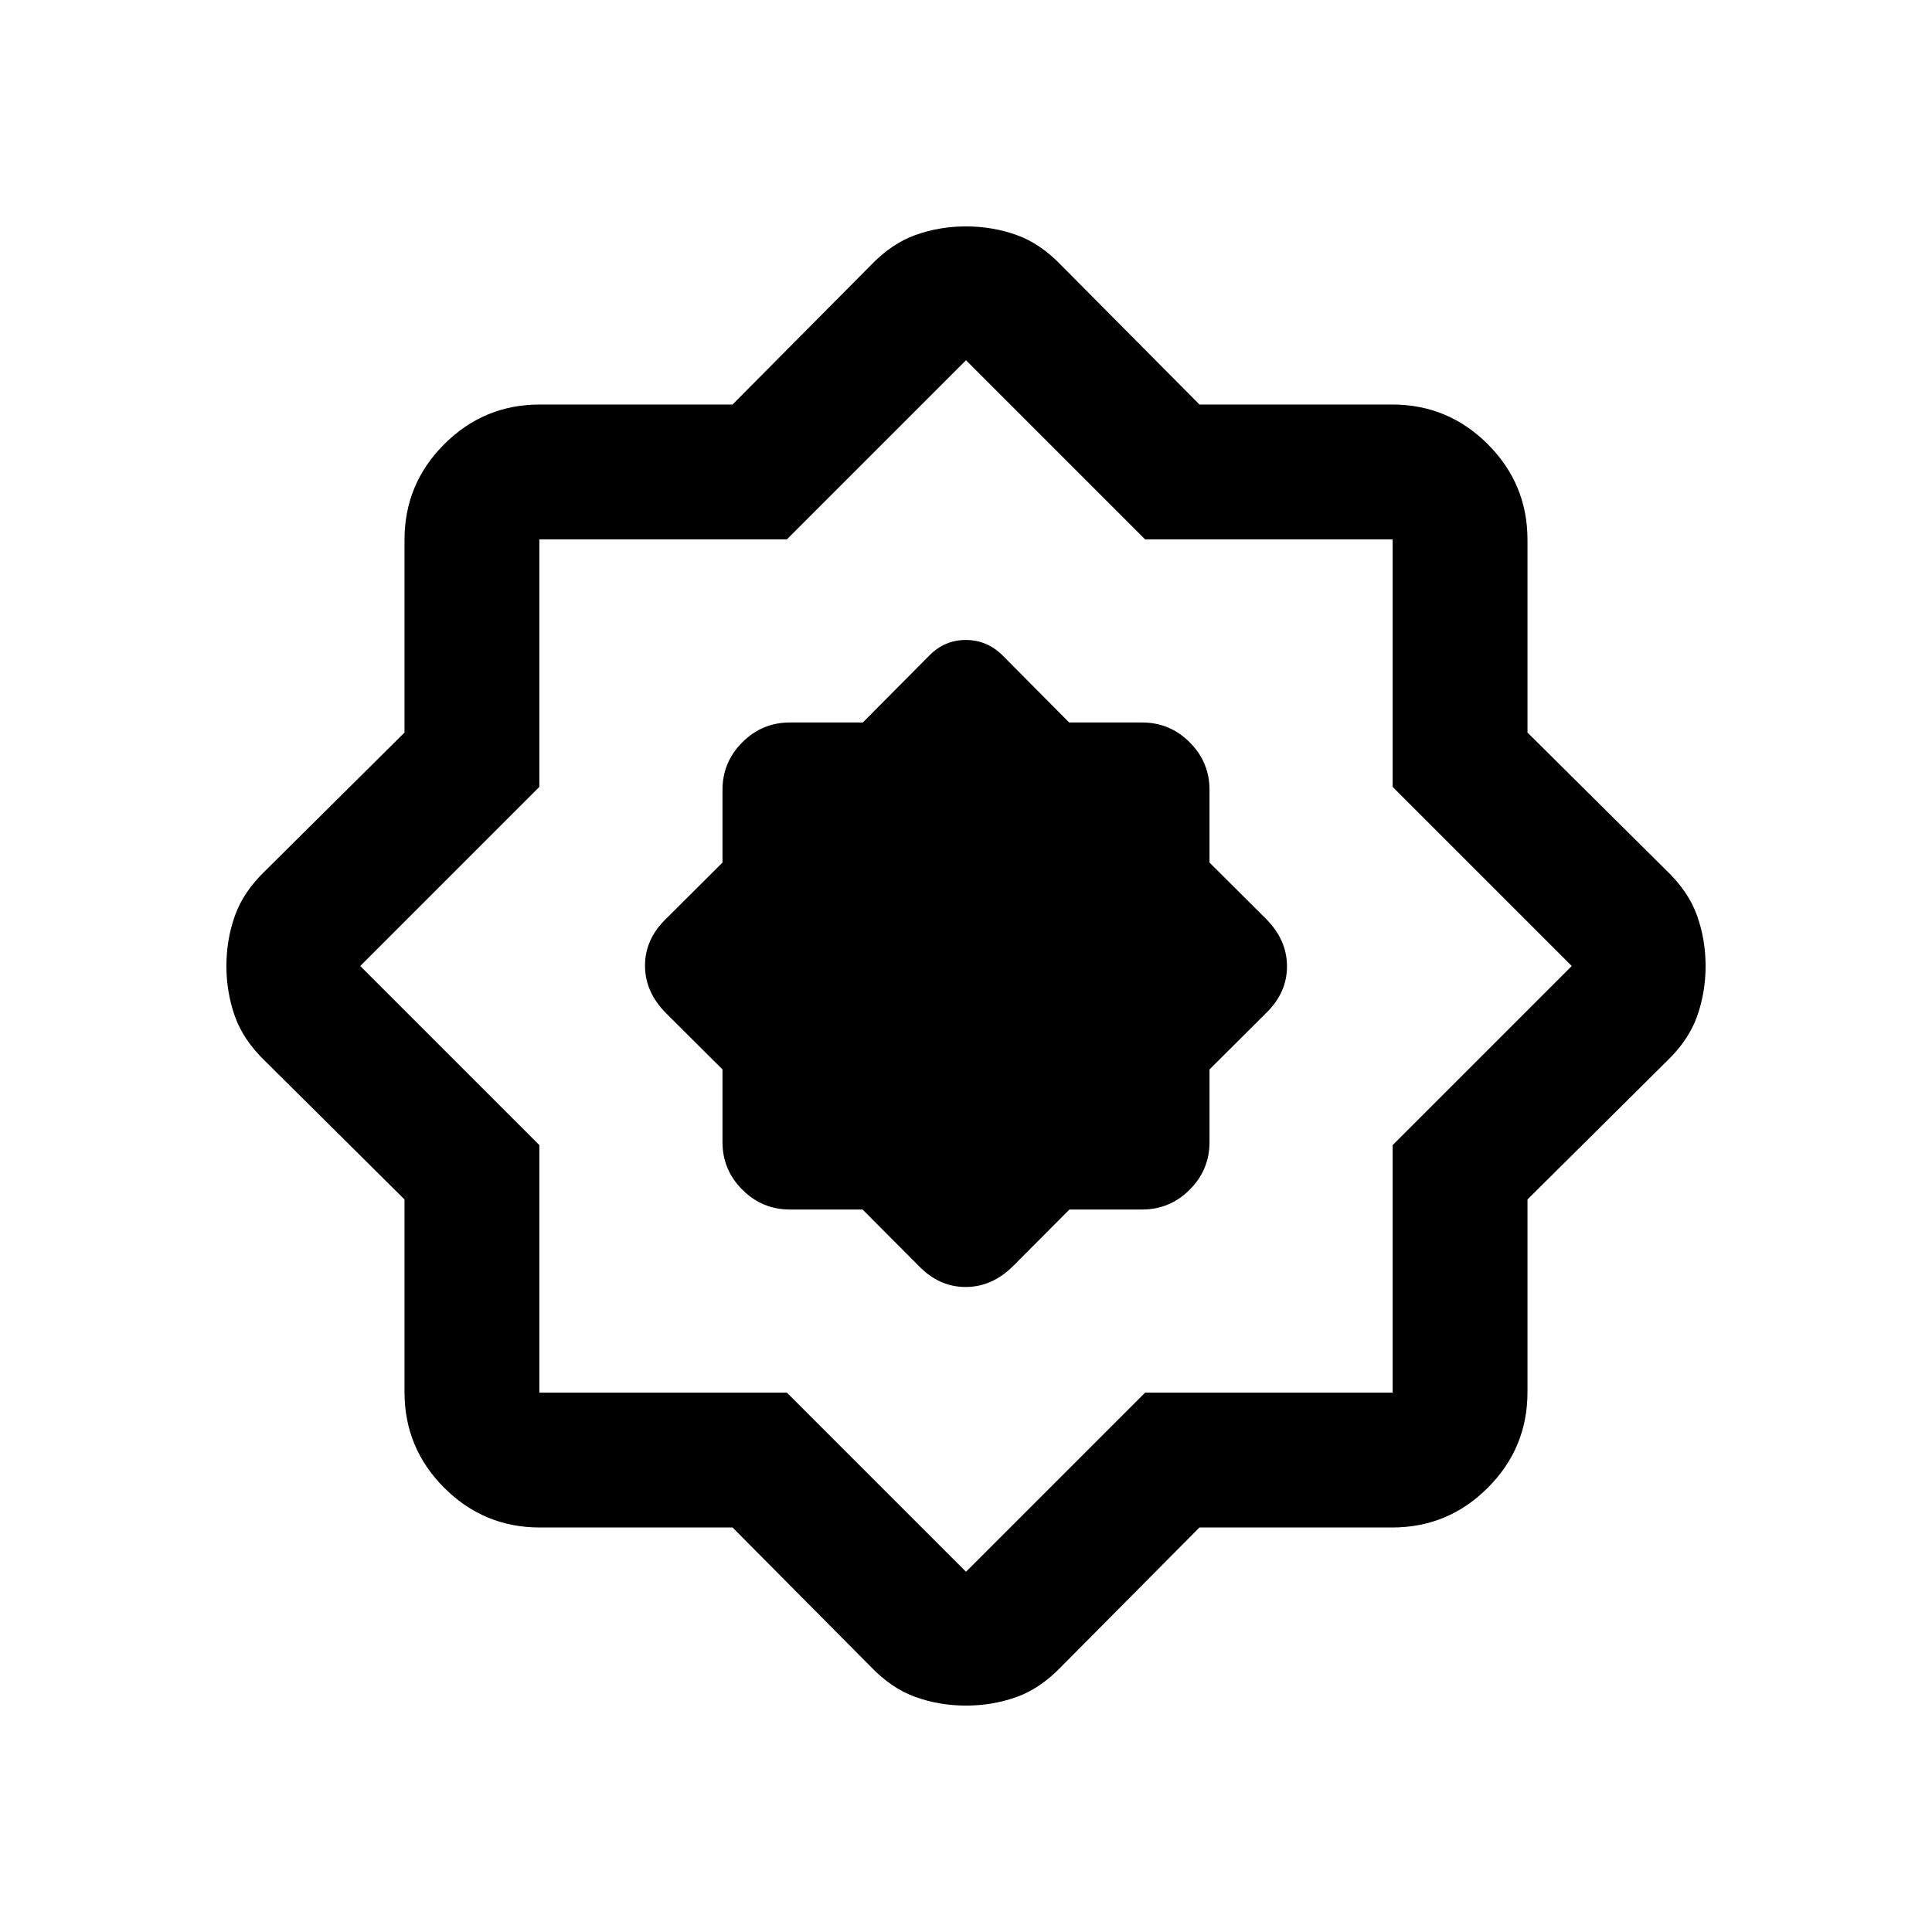 <svg xmlns="http://www.w3.org/2000/svg" height="20" viewBox="0 -960 960 960" width="20"><path d="M364-201h-95.742q-27.806 0-47.532-19.726Q201-240.452 201-268.258V-364l-69-68.5q-11-10.5-15.25-22.432-4.25-11.932-4.25-25.068 0-13.136 4.25-25.068Q121-517 132-527.5l69-68.5v-95.742q0-27.806 19.726-47.532Q240.452-759 268.258-759H364l68.5-69q10.5-11 22.432-15.25 11.932-4.25 25.068-4.25 13.136 0 25.068 4.25Q517-839 527.5-828l68.5 69h95.742q27.806 0 47.532 19.726Q759-719.548 759-691.742V-596l69 68.5q11 10.5 15.25 22.432 4.25 11.932 4.25 25.068 0 13.136-4.25 25.068Q839-443 828-432.5L759-364v95.742q0 27.806-19.726 47.532Q719.548-201 691.742-201H596l-68.5 69q-10.5 11-22.432 15.25-11.932 4.25-25.068 4.25-13.136 0-25.068-4.25Q443-121 432.5-132L364-201Zm27-67 89 89 89-89h123v-123l89-89-89-89v-123H569l-89-89-89 89H268v123l-89 89 89 89v123h123Zm37.597-91 27.903 28q10.136 10.5 23.318 10.5Q493-320.5 503.5-331l27.903-28H567.5q13.8 0 23.65-9.85Q601-378.7 601-392.5v-36.097l28-27.903q10.5-10.136 10.5-23.318Q639.5-493 629-503.5l-28-27.903V-567.5q0-13.8-9.85-23.65Q581.3-601 567.5-601h-36.234L498-634.5q-7.682-7.5-18.091-7.5T462-634.5L428.734-601H392.5q-13.8 0-23.65 9.85Q359-581.3 359-567.5v36.097L331-503.5q-10.5 10.136-10.5 23.318Q320.5-467 331-456.5l28 27.903v36.097q0 13.8 9.85 23.65Q378.7-359 392.5-359h36.097ZM480-480Z"/></svg>